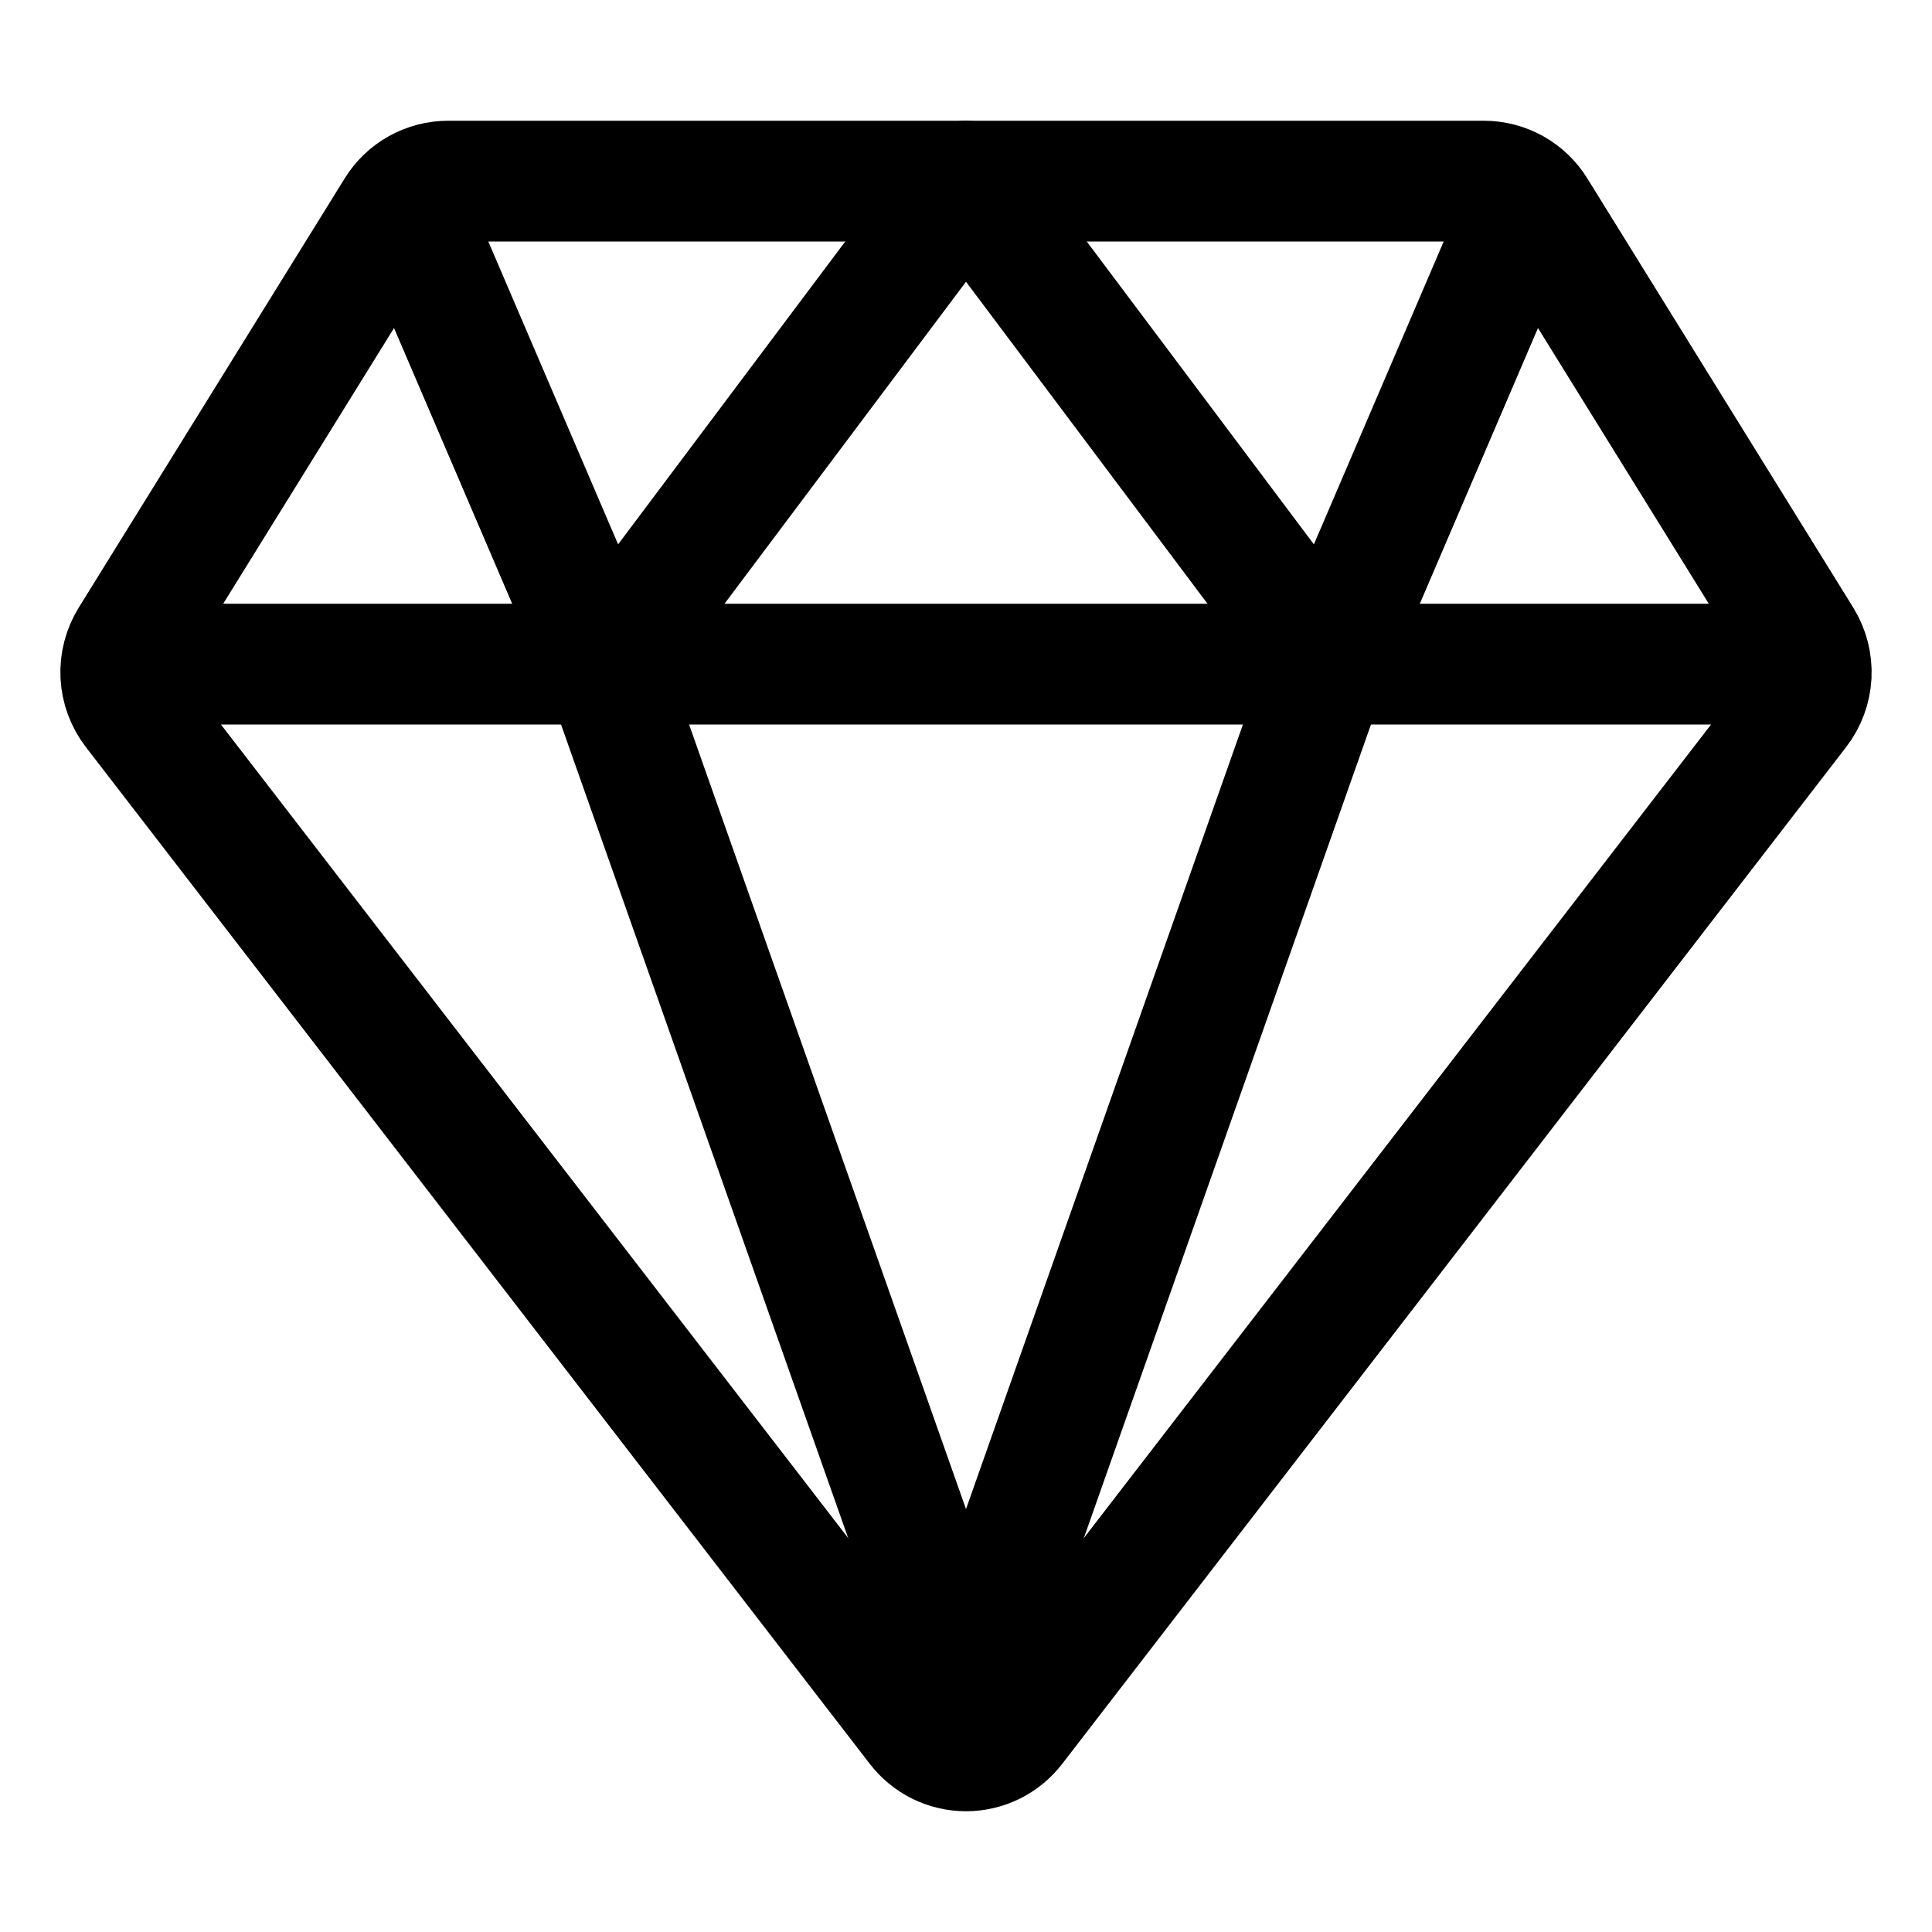 <svg width="32" height="32" viewBox="0 0 32 32" fill="none" xmlns="http://www.w3.org/2000/svg">
<path d="M3 11H29M2.214 11.763L15.198 28.604C15.293 28.727 15.414 28.827 15.553 28.896C15.692 28.964 15.845 29 16 29C16.155 29 16.308 28.964 16.447 28.896C16.586 28.827 16.707 28.727 16.802 28.604L29.786 11.763C29.914 11.597 29.988 11.396 29.999 11.186C30.009 10.977 29.956 10.77 29.846 10.591L25.441 3.482C25.351 3.335 25.224 3.213 25.073 3.129C24.922 3.045 24.752 3 24.579 3H7.421C7.248 3 7.078 3.045 6.927 3.129C6.776 3.213 6.649 3.335 6.559 3.482L2.154 10.591C2.044 10.77 1.991 10.977 2.001 11.186C2.012 11.396 2.086 11.597 2.214 11.763V11.763Z" stroke="black" stroke-width="2" stroke-linecap="round" stroke-linejoin="round"/>
<path d="M25 4L22 11L16 3M7 4L10 11L16 3M16 28L10 11M16 28L22 11" stroke="black" stroke-width="2" stroke-linecap="round" stroke-linejoin="round"/>
</svg>

